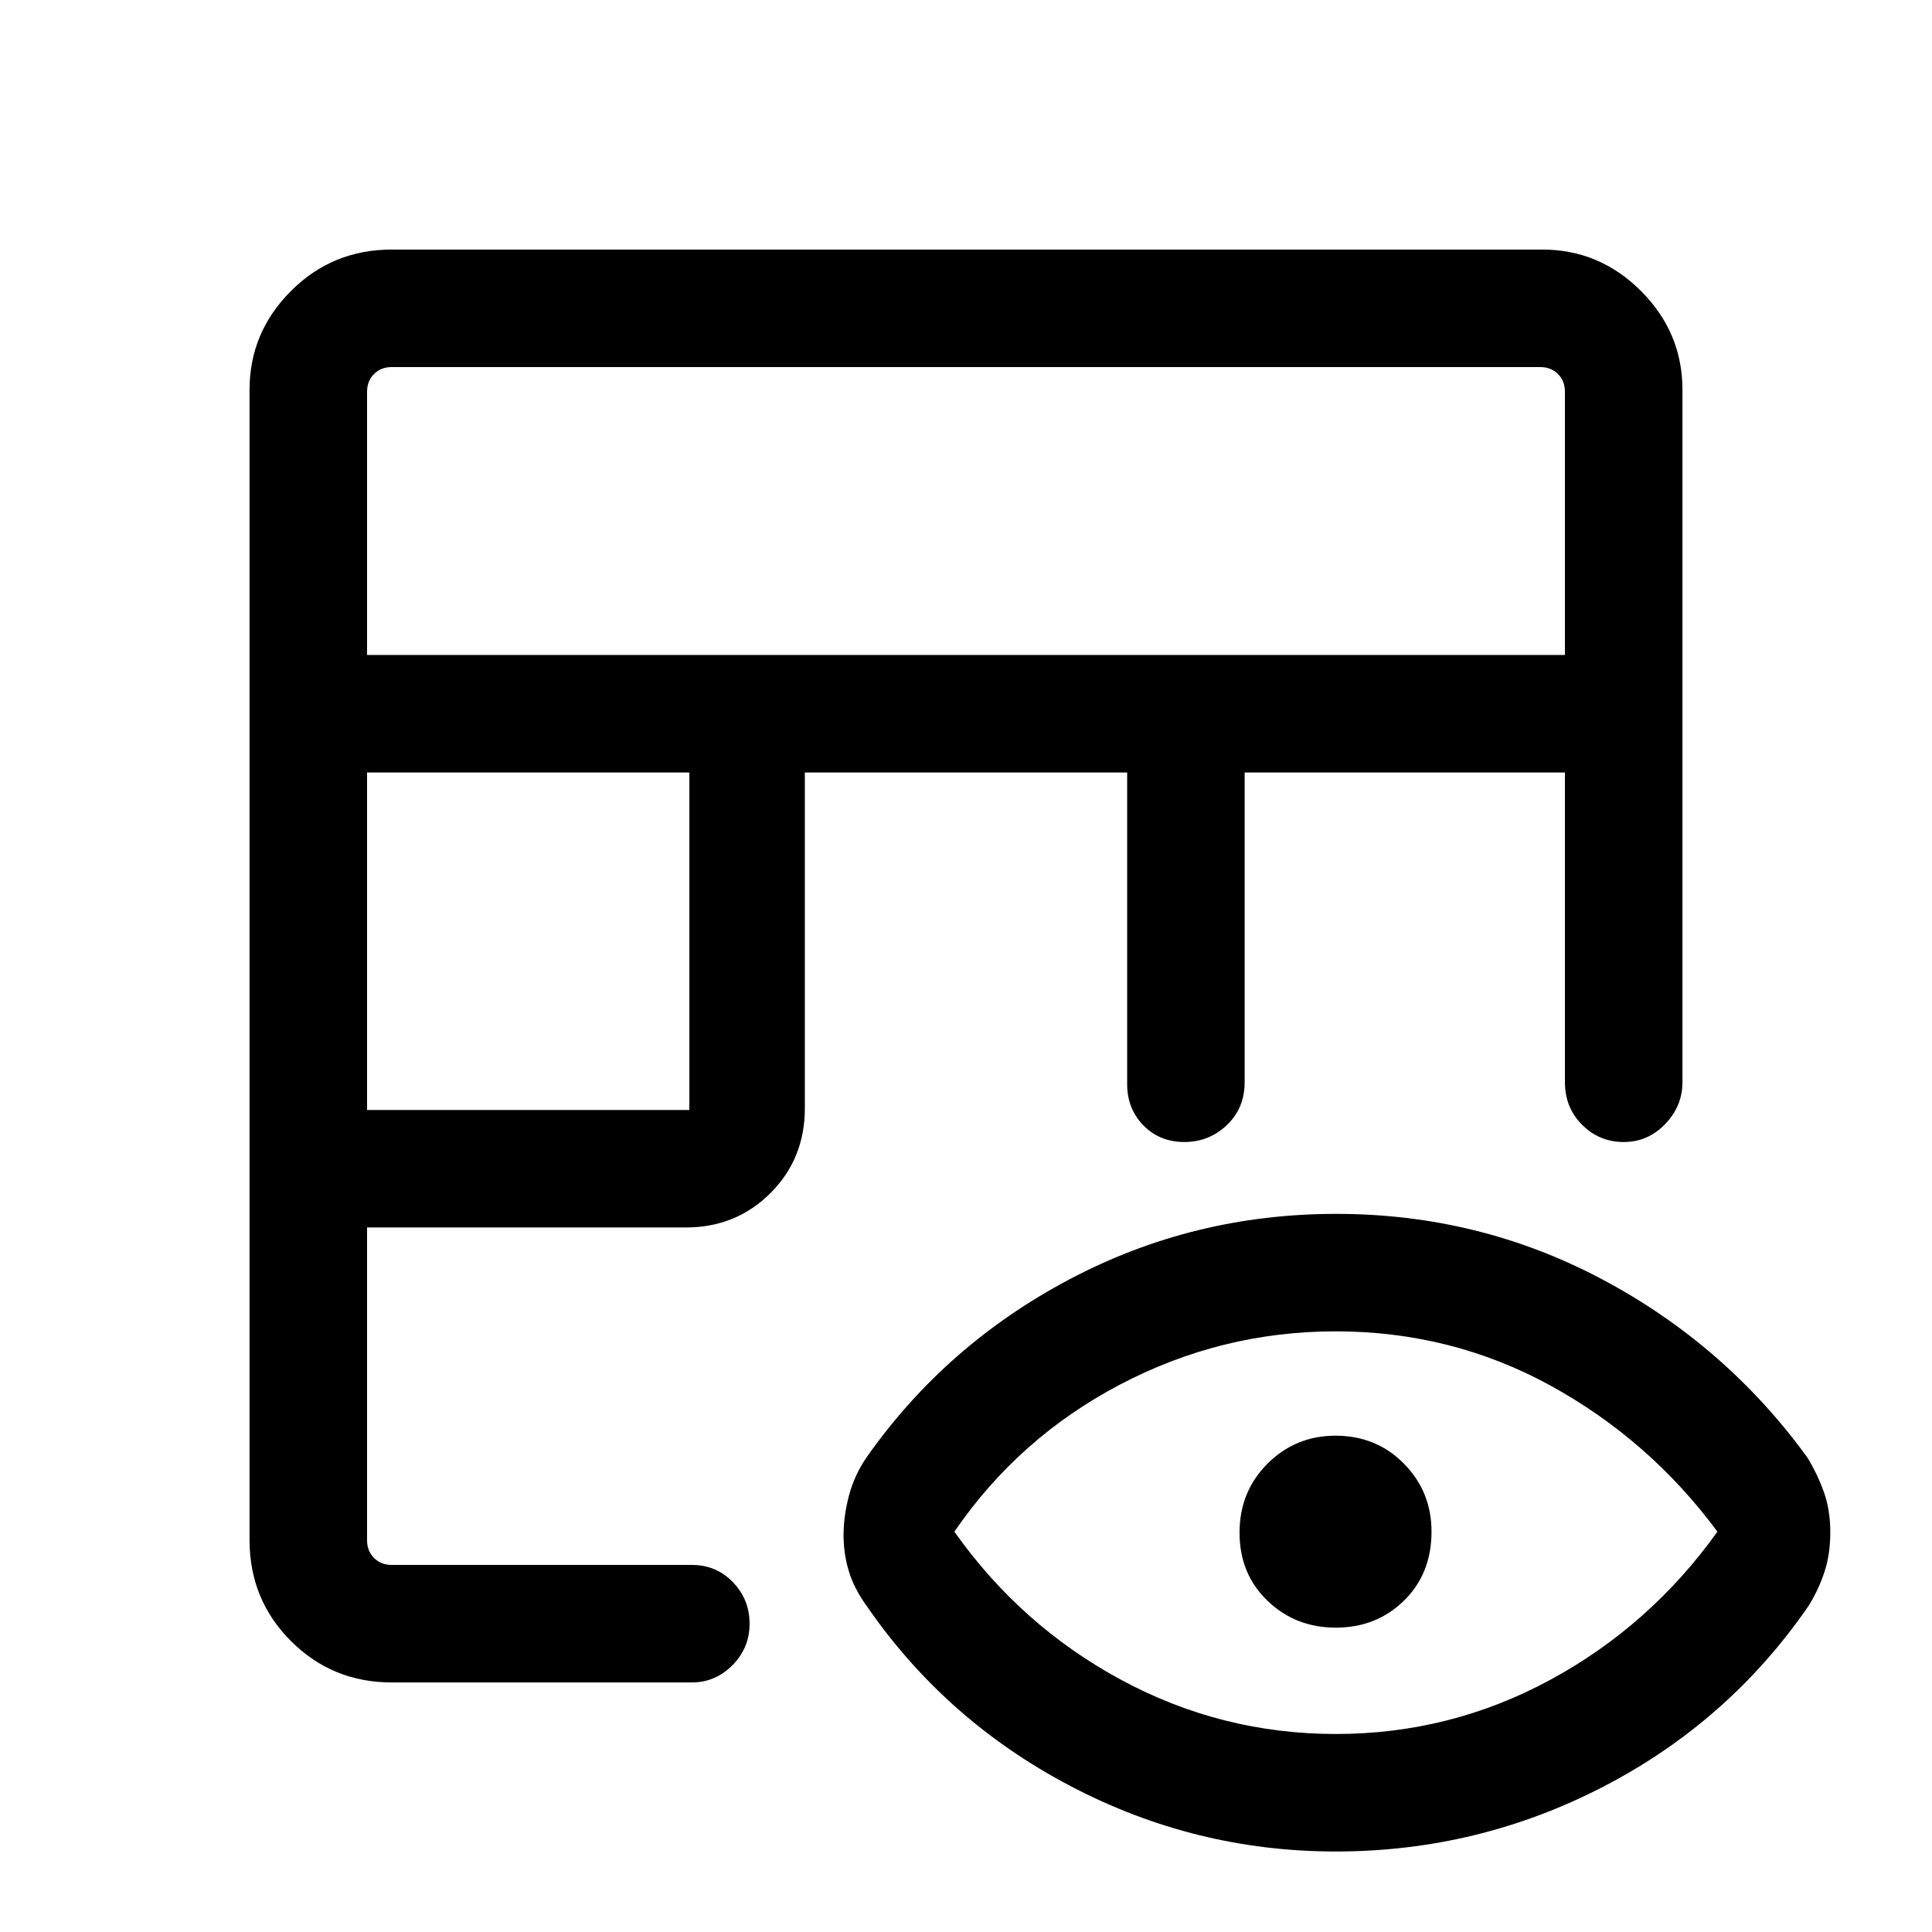 <svg xmlns="http://www.w3.org/2000/svg" height="48" viewBox="0 -960 960 960" width="48"><path d="M194.69-124q-29.55 0-50.12-20.57Q124-165.14 124-194.69v-571.62q0-28.5 20.57-49.09 20.57-20.6 50.12-20.6h571.62q28.5 0 49.09 20.6 20.6 20.59 20.6 49.09v344.08q0 11.84-8.58 20.77-8.58 8.92-20.62 8.92-12.05 0-20.62-8.52-8.57-8.53-8.57-21.17v-153.92H618.46v153.92q0 12.89-8.85 21.29-8.86 8.4-21.11 8.4-12.24 0-20.33-8.25-8.09-8.25-8.09-20.44v-154.92H399.92v166.92q0 24.98-17.08 42.07-17.09 17.08-42.07 17.08H182.39v155.39q0 5.38 3.46 8.84t8.84 3.46h149.08q12.19 0 20.44 8.59 8.25 8.58 8.25 20.62 0 12.04-8.51 20.61T343.77-124H194.69Zm-12.3-284.46h160.15v-167.69H182.39v167.69Zm0-226.08h595.22v-130.77q0-5.38-3.46-8.84t-8.84-3.46H194.69q-5.38 0-8.84 3.46t-3.46 8.84v130.77ZM663.71-40q-69.87 0-131.91-32.58-62.03-32.57-101.16-89.45-6.1-8.37-8.79-17.03-2.69-8.67-2.69-18.15 0-9.48 2.69-19.64 2.69-10.17 8.69-18.92 39.23-55.92 100.8-88.5 61.57-32.57 132.58-32.57 71 0 132.27 32.57 61.27 32.58 101.89 88.5 5 8.23 8.19 17.13 3.19 8.91 3.19 20.03 0 10.83-2.88 19.64-2.89 8.8-7.89 16.89-39.61 57.54-101.91 89.81T663.71-40Zm.08-58.39q56.9 0 106.56-26.92 49.65-26.92 83.03-73.61-33.73-45.58-82.9-72.56-49.17-26.98-106.85-26.98-56.71 0-107.05 26.42-50.35 26.42-82.35 73.12 33 46.69 82.83 73.61t106.73 26.92Zm0-52.84q-20.1 0-33.98-13.36-13.89-13.37-13.89-33.81 0-20.45 13.92-34.33 13.91-13.88 33.79-13.88 20.29 0 33.98 13.9 13.7 13.9 13.7 33.76 0 20.95-13.71 34.33-13.7 13.39-33.81 13.39Z"/></svg>